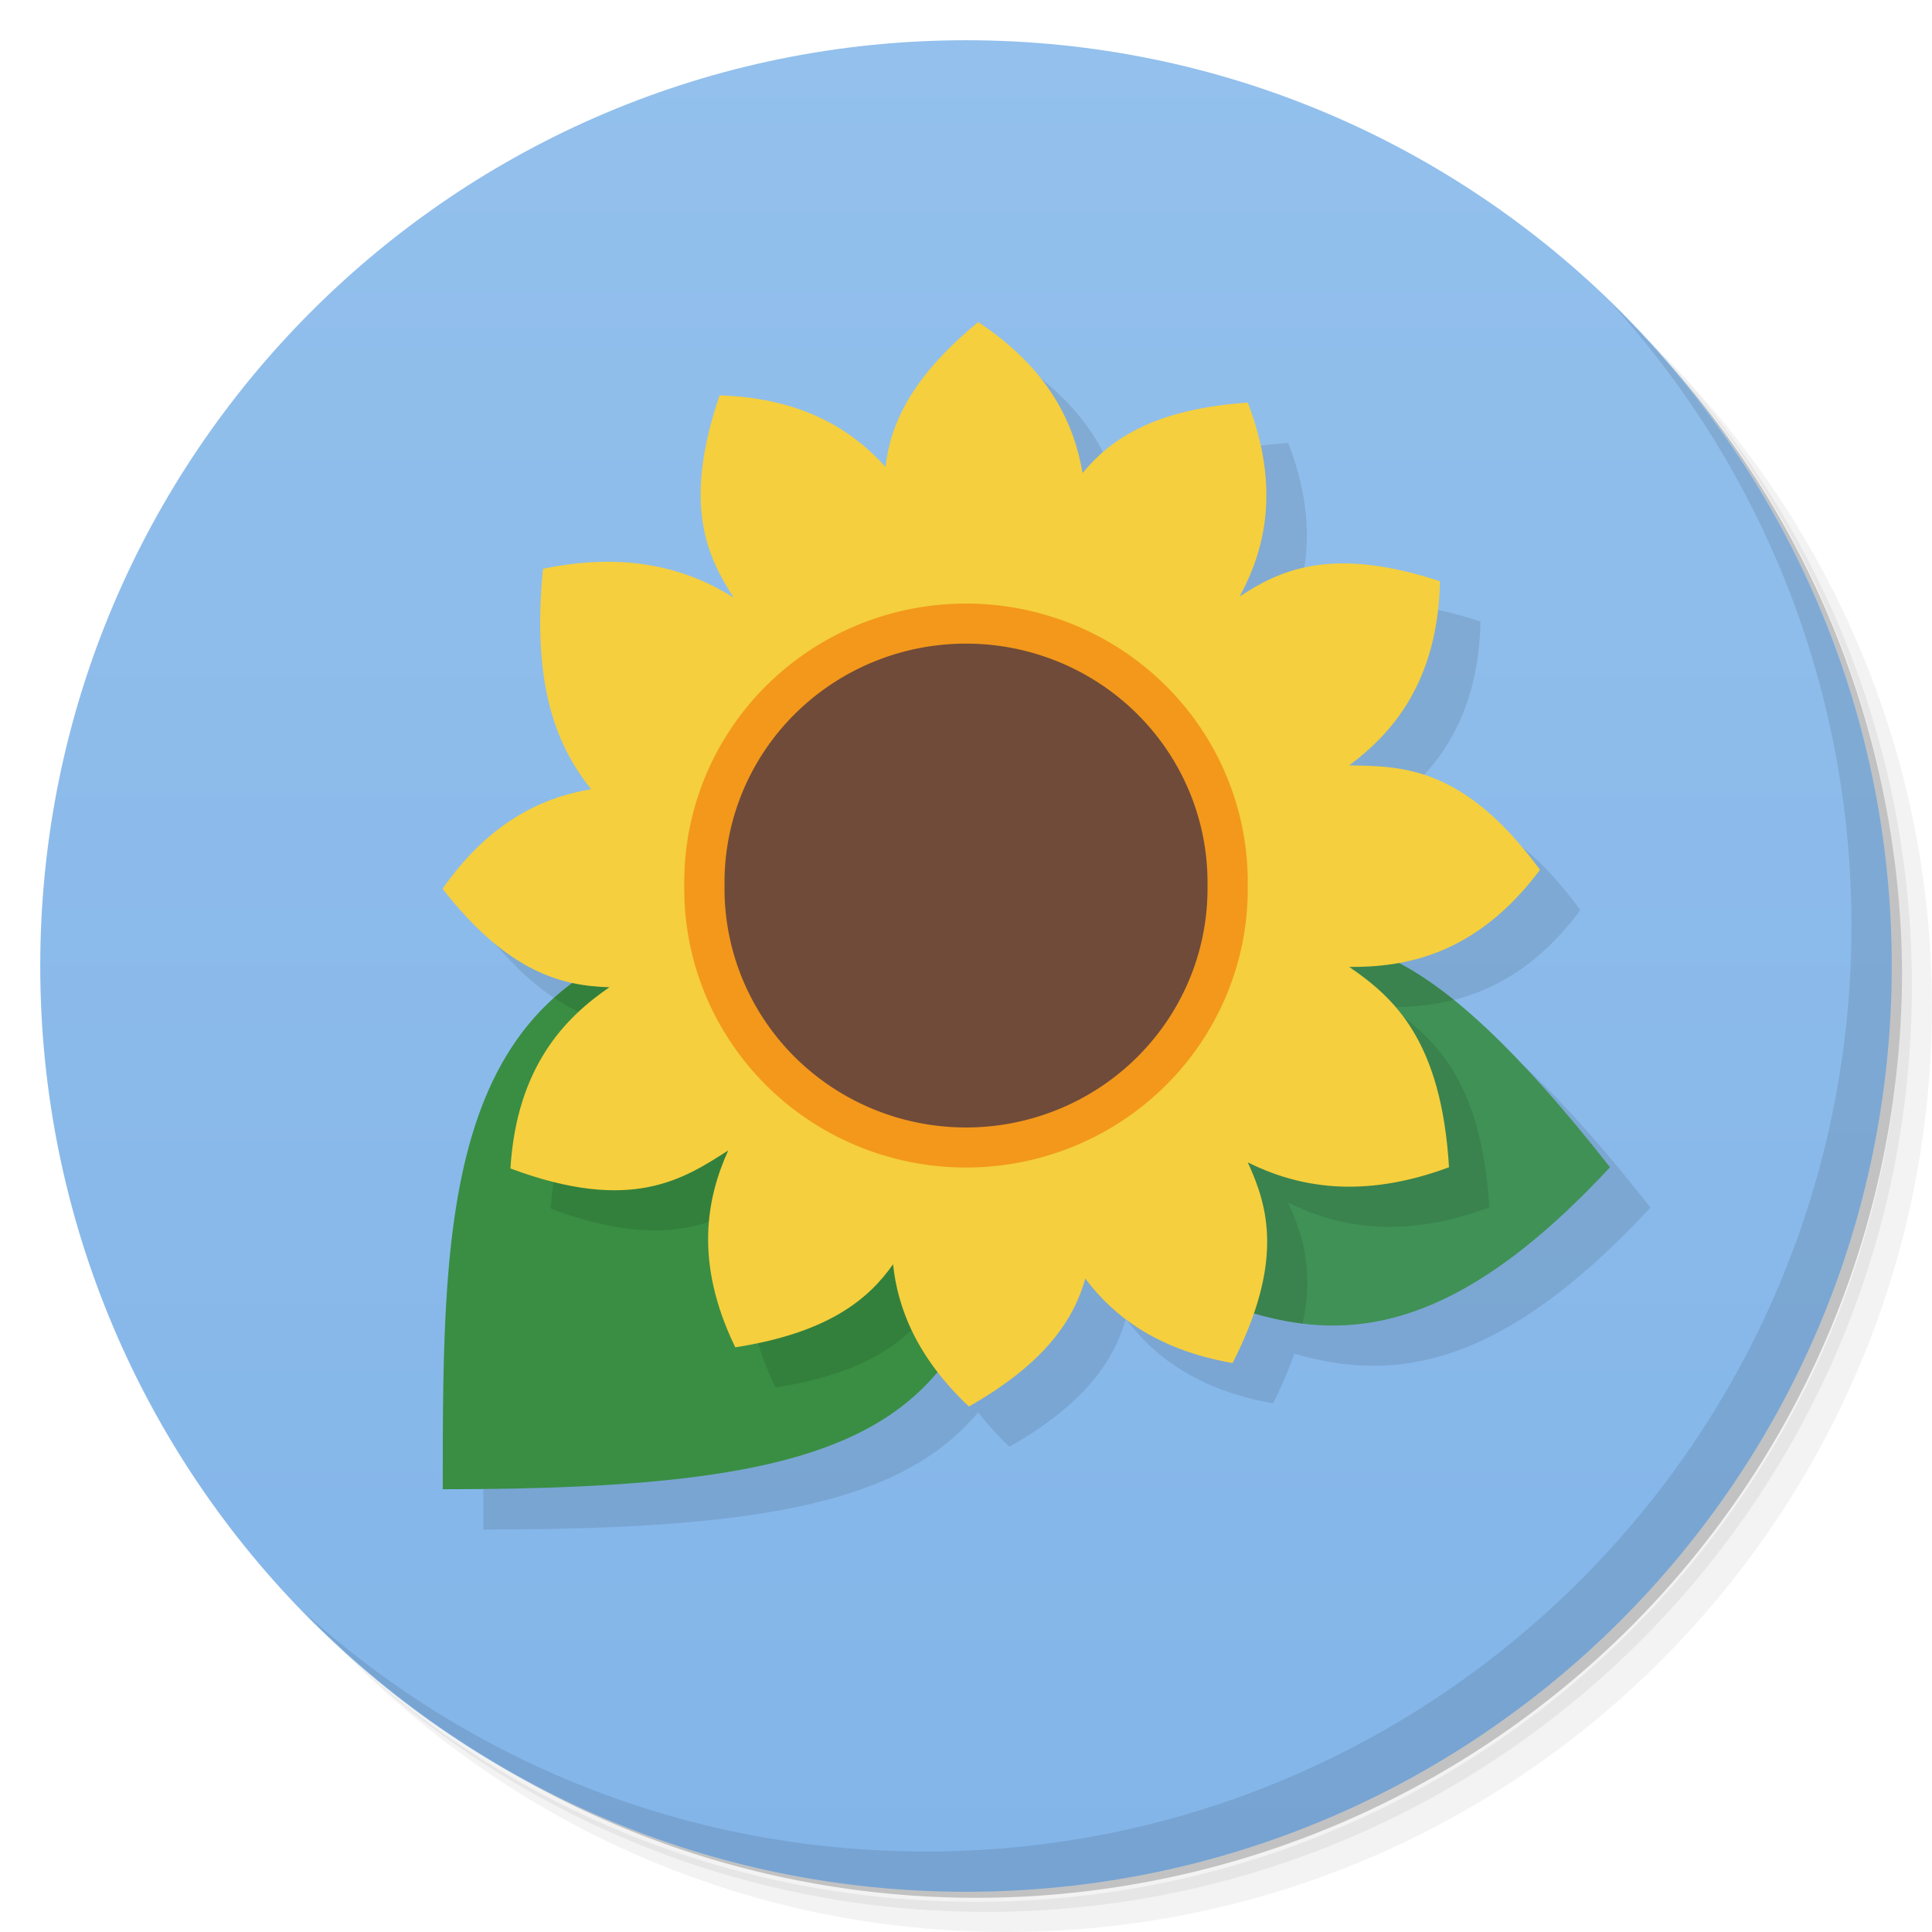 <svg version="1.1" viewBox="0 0 48 48" xmlns="http://www.w3.org/2000/svg">
 <defs>
  <linearGradient id="bg" x1="1" x2="47" gradientTransform="matrix(0 -1 1 0 -1.5e-6 48)" gradientUnits="userSpaceOnUse">
   <stop style="stop-color:#83b5e9" offset="0"/>
   <stop style="stop-color:#93c0ec" offset="1"/>
  </linearGradient>
 </defs>
 <path d="m36.31 5c5.859 4.062 9.688 10.831 9.688 18.5 0 12.426-10.07 22.5-22.5 22.5-7.669 0-14.438-3.828-18.5-9.688 1.037 1.822 2.306 3.499 3.781 4.969 4.085 3.712 9.514 5.969 15.469 5.969 12.703 0 23-10.298 23-23 0-5.954-2.256-11.384-5.969-15.469-1.469-1.475-3.147-2.744-4.969-3.781zm4.969 3.781c3.854 4.113 6.219 9.637 6.219 15.719 0 12.703-10.297 23-23 23-6.081 0-11.606-2.364-15.719-6.219 4.16 4.144 9.883 6.719 16.219 6.719 12.703 0 23-10.298 23-23 0-6.335-2.575-12.06-6.719-16.219z" style="opacity:.05"/>
 <path d="m41.28 8.781c3.712 4.085 5.969 9.514 5.969 15.469 0 12.703-10.297 23-23 23-5.954 0-11.384-2.256-15.469-5.969 4.113 3.854 9.637 6.219 15.719 6.219 12.703 0 23-10.298 23-23 0-6.081-2.364-11.606-6.219-15.719z" style="opacity:.1"/>
 <path d="m31.25 2.375c8.615 3.154 14.75 11.417 14.75 21.13 0 12.426-10.07 22.5-22.5 22.5-9.708 0-17.971-6.135-21.12-14.75a23 23 0 0 0 44.875-7 23 23 0 0 0-16-21.875z" style="opacity:.2"/>
 <path d="m24 1c12.703 0 23 10.297 23 23s-10.297 23-23 23-23-10.297-23-23 10.297-23 23-23z" style="fill:url(#bg)"/>
 <path d="m40.03 7.531c3.712 4.084 5.969 9.514 5.969 15.469 0 12.703-10.297 23-23 23-5.954 0-11.384-2.256-15.469-5.969 4.178 4.291 10.01 6.969 16.469 6.969 12.703 0 23-10.298 23-23 0-6.462-2.677-12.291-6.969-16.469z" style="opacity:.1"/>
 <path transform="translate(3.356 -.695)" d="m32.847 28.831a4.119 4.119 0 1 1-8.237 0 4.119 4.119 0 1 1 8.237 0z" style="fill:#acacac;opacity:.1"/>
 <path d="m25.311 9c-1.706 1.405-2.188 2.58-2.305 3.6-0.801-0.89-2.025-1.709-4.121-1.777-0.928 2.708-0.311 4.013 0.352 5.027-1.113-0.705-2.618-1.16-4.74-0.719-0.293 2.965 0.376 4.452 1.195 5.477-1.171 0.193-2.506 0.78-3.691 2.473 1.222 1.566 2.285 2.138 3.227 2.342-3.217 2.373-3.221 7.176-3.221 12.578 6.897 0 10.414-0.662 12.295-2.912 0.218 0.283 0.472 0.568 0.775 0.854v2e-3c1.937-1.102 2.609-2.186 2.894-3.178 0.681 0.908 1.76 1.765 3.658 2.098 0.227-0.446 0.399-0.854 0.529-1.232 2.427 0.7 5.073 0.434 8.848-3.631-2.256-2.874-3.895-4.37-5.254-5.08 1.115-0.199 2.362-0.77 3.514-2.311-1.888-2.581-3.443-2.577-4.74-2.594 1.059-0.792 2.202-2.064 2.256-4.576-2.68-0.884-3.978-0.282-4.979 0.381 0.607-1.116 1.036-2.654 0.203-4.82-2.355 0.164-3.422 0.925-4.104 1.75-0.203-1.196-0.806-2.568-2.592-3.75z" style="opacity:.1"/>
 <path d="m31 23.602-4 7.398c3.903 1.38 7.05 4.408 13-2-4.627-5.893-6.659-6-9-5.398z" style="fill:#409156"/>
 <path d="m11 37c0-7 0-13 7-14l7 7c-1.104 5.609-4 7-14 7z" style="fill:#398e43"/>
 <path d="m18 23c-1.867 0.267-3.232 0.892-4.236 1.795 0.88 0.583 1.666 0.712 2.377 0.732-1.095 0.748-2.305 1.974-2.459 4.5v2e-3c3.016 1.128 4.312 0.254 5.41-0.447-0.528 1.17-0.858 2.762 0.176 4.891 2.308-0.36 3.31-1.194 3.92-2.064zm14.521 0.361-5.521 7.639c1.831 0.648 3.497 1.657 5.363 1.885 0.291-1.339-0.01-2.244-0.363-3.008 1.192 0.591 2.798 0.941 5 0.121-0.189-3.162-1.376-4.221-2.478-4.977 0.486 0.004 1.029-0.036 1.598-0.18-1.436-1.157-2.55-1.502-3.598-1.48z" style="opacity:.1"/>
 <path d="m24.305 8c-1.706 1.405-2.188 2.58-2.305 3.6-0.801-0.89-2.025-1.709-4.121-1.777-0.928 2.708-0.311 4.013 0.352 5.027-1.113-0.705-2.618-1.16-4.74-0.719-0.293 2.965 0.376 4.452 1.195 5.477-1.171 0.193-2.506 0.78-3.691 2.473 1.638 2.1 2.991 2.413 4.146 2.447-1.095 0.748-2.305 1.974-2.459 4.5v2e-3c3.016 1.128 4.312 0.254 5.41-0.447-0.528 1.17-0.858 2.762 0.176 4.891 2.308-0.36 3.31-1.194 3.92-2.064 0.113 1.078 0.576 2.3 1.883 3.533v2e-3c1.937-1.102 2.609-2.186 2.894-3.178 0.681 0.908 1.76 1.765 3.658 2.098 1.284-2.521 0.882-3.895 0.377-4.986 1.192 0.591 2.798 0.941 5 0.121-0.189-3.162-1.376-4.221-2.478-4.977 1.356 0.01 3.14-0.274 4.738-2.412-1.888-2.581-3.443-2.577-4.74-2.594 1.059-0.792 2.202-2.064 2.256-4.576-2.68-0.884-3.978-0.282-4.979 0.381 0.607-1.116 1.036-2.654 0.203-4.82-2.355 0.164-3.422 0.925-4.104 1.75-0.203-1.196-0.806-2.568-2.592-3.75z" style="fill:#f5cf3d"/>
 <path d="m31 22.001a7 6.923 0 1 1-13.999 0 7 6.923 0 1 1 13.999 0z" style="fill:#f3981b"/>
 <path d="m30 22.001a6 5.934 0 1 1-11.999 0 6 5.934 0 1 1 11.999 0z" style="fill:#704b39"/>
</svg>
